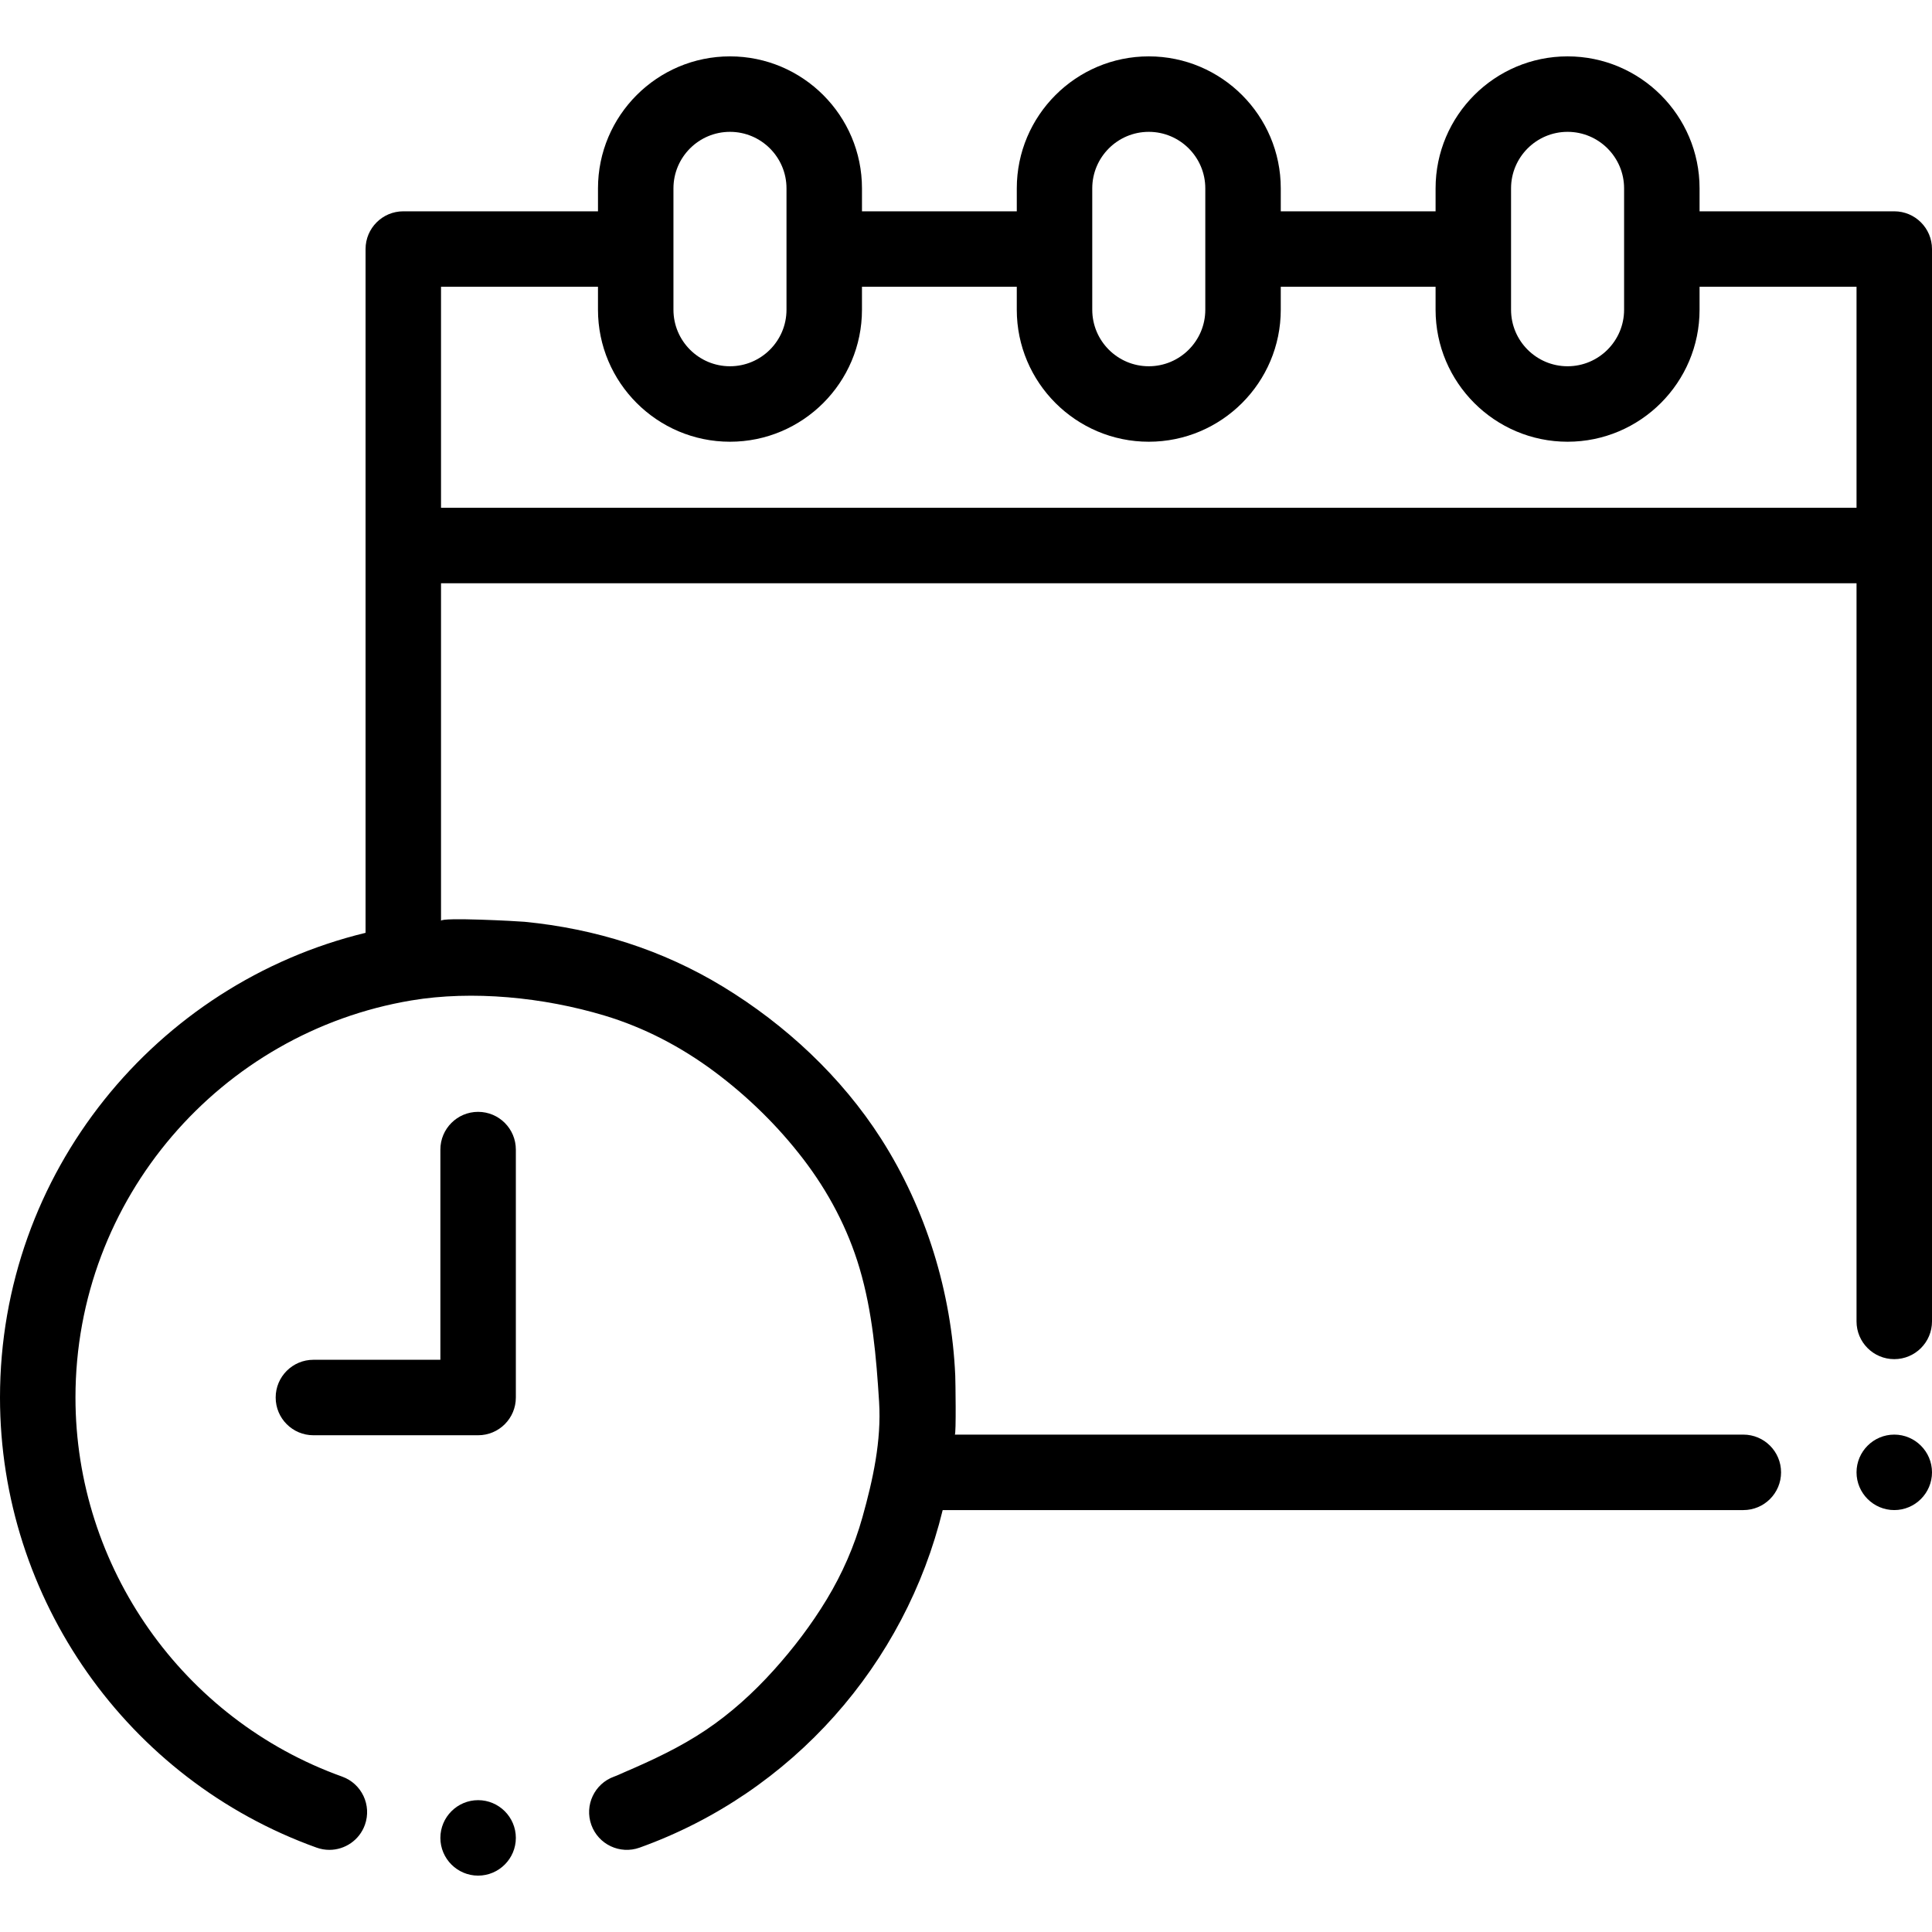 <?xml version="1.0" encoding="iso-8859-1"?>
<!-- Generator: Adobe Illustrator 21.0.0, SVG Export Plug-In . SVG Version: 6.00 Build 0)  -->
<svg  xmlns="http://www.w3.org/2000/svg" xmlns:xlink="http://www.w3.org/1999/xlink" version="1.1" id="Capa_1" x="0px" y="0px" viewBox="0 0 512 512" style="enable-background:new 0 0 512 512;" xml:space="preserve" width="512" height="512">
<g>
	<path style="fill-rule:evenodd;clip-rule:evenodd;" d="M502,56.001h-51.597v-6.083c0-19.288-15.692-34.979-34.979-34.979   s-34.979,15.692-34.979,34.979v6.083h-41.027v-6.083c0-19.288-15.692-34.979-34.98-34.979c-19.287,0-34.978,15.692-34.978,34.979   v6.083h-41.027v-6.083c0-19.288-15.692-34.979-34.98-34.979c-19.288,0-34.979,15.692-34.979,34.979v6.083h-51.596   c-5.523,0-10,4.477-10,10v78.567v102.64C41.357,260.658,0,310.765,0,370.357c0,53.341,33.721,101.278,83.911,119.286   c1.116,0.4,2.255,0.589,3.376,0.589c4.102,0,7.948-2.543,9.413-6.626c1.865-5.198-0.837-10.924-6.036-12.789   C48.398,455.653,20,415.281,20,370.357c0-52.815,38.573-96.783,89.026-105.232c16.161-2.707,34.965-0.861,51.18,4.014   c10.542,3.17,20.333,8.306,29.148,14.876c8.811,6.567,16.796,14.384,23.486,23.105c6.69,8.722,11.853,18.48,14.97,29.036   c3.39,11.48,4.417,23.459,5.16,35.355c0.645,10.317-1.638,20.65-4.412,30.56c-2.146,7.667-5.342,14.961-9.461,21.771   c-4.065,6.72-8.862,13.024-14.122,18.853c-5.346,5.922-11.282,11.314-17.912,15.771c-6.76,4.544-14.13,7.987-21.597,11.191   c-0.901,0.387-1.8,0.831-2.723,1.162c-5.198,1.865-7.9,7.591-6.036,12.789c1.865,5.199,7.591,7.9,12.79,6.036   c40.593-14.564,70.404-48.711,80.324-89.456H462c5.523,0,10-4.477,10-10s-4.477-10-10-10H253.029   c0.399-0.011,0.178-14.379,0.123-15.631c-0.964-22.054-7.747-44.17-19.658-62.787c-10.489-16.396-25.309-30.204-41.901-40.295   c-16.098-9.79-33.851-15.36-52.587-17.191c-1.615-0.158-22.131-1.265-22.131-0.252v-89.463H492v195.619c0,5.523,4.477,10,10,10   s10-4.477,10-10V144.568V66.001C512,60.478,507.523,56.001,502,56.001z M400.444,49.918c0-8.26,6.72-14.979,14.979-14.979   c8.26,0,14.979,6.72,14.979,14.979v32.166c0,8.26-6.72,14.979-14.979,14.979c-8.26,0-14.979-6.719-14.979-14.979V49.918z    M289.458,49.918c0-8.26,6.72-14.979,14.979-14.979s14.979,6.72,14.979,14.979v32.166c0,8.26-6.72,14.979-14.979,14.979h-0.001   c-8.259,0-14.978-6.719-14.978-14.979V49.918z M178.471,49.918c0-8.26,6.72-14.979,14.98-14.979c8.26,0,14.979,6.72,14.979,14.979   v32.166c0,8.26-6.72,14.979-14.979,14.979h-0.001c-8.26,0-14.979-6.719-14.979-14.979V49.918z M116.875,134.568V76.001h41.596   v6.083c0,19.288,15.692,34.979,34.98,34.979c19.288,0,34.979-15.691,34.979-34.979v-6.083h41.027v6.083   c0,19.288,15.692,34.979,34.979,34.979s34.979-15.691,34.979-34.979v-6.083h41.027v6.083c0,19.288,15.692,34.979,34.979,34.979   s34.979-15.691,34.979-34.979v-6.083H492v58.567H116.875z"/>
	<path style="fill-rule:evenodd;clip-rule:evenodd;" d="M126.705,294.652c-5.523,0-10,4.477-10,10v55.705H83.057   c-5.523,0-10,4.477-10,10c0,5.523,4.477,10,10,10h43.648c5.523,0,10-4.477,10-10v-65.705   C136.705,299.129,132.228,294.652,126.705,294.652z"/>
	<path style="fill-rule:evenodd;clip-rule:evenodd;" d="M126.705,477.061c-5.508,0-10,4.492-10,10c0,5.508,4.492,10,10,10   c5.508,0,10-4.492,10-10C136.705,481.554,132.213,477.061,126.705,477.061z"/>
	<path style="fill-rule:evenodd;clip-rule:evenodd;" d="M502,380.186c-5.508,0-10,4.493-10,10.001c0,5.507,4.492,10,10,10   s10-4.493,10-10C512,384.68,507.508,380.186,502,380.186z"/>
</g>















</svg>
